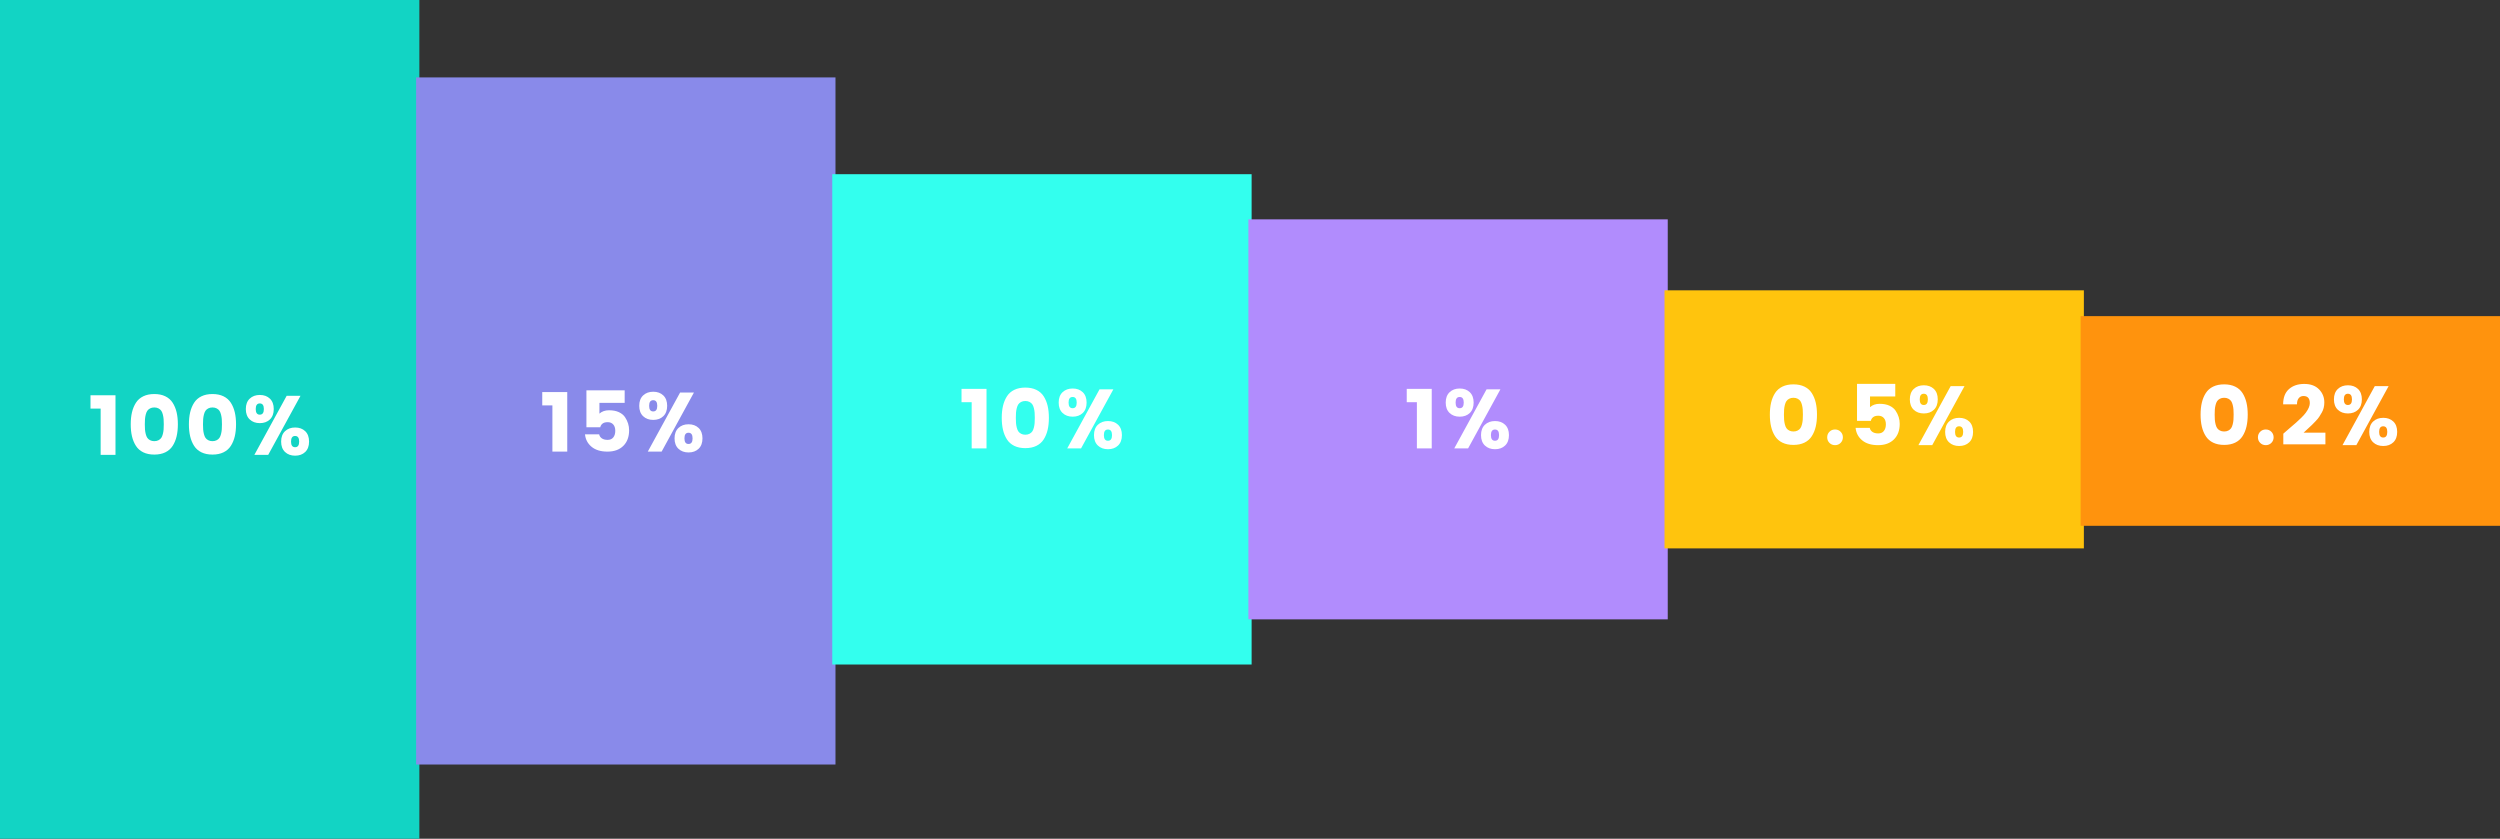 <?xml version="1.0" encoding="UTF-8"?>
<svg width="775px" height="260px" viewBox="0 0 775 260" version="1.1" xmlns="http://www.w3.org/2000/svg" xmlns:xlink="http://www.w3.org/1999/xlink">
    <rect x="0" y="0" width="775" height="260" fill="#333333" stroke="none"/>
    <!-- Generator: Sketch 46.2 (44496) - http://www.bohemiancoding.com/sketch -->
    <title>bar-chart</title>
    <desc>Created with Sketch.</desc>
    <defs></defs>
    <g id="Page-1" stroke="none" stroke-width="1" fill="none" fill-rule="evenodd">
        <g id="Case-Study" transform="translate(-332, -1701)">
            <g id="bar-chart" transform="translate(332, 1701)">
                <g id="Group-6">
                    <rect id="Rectangle-3" fill="#12D4C4" x="0" y="0" width="130" height="260"></rect>
                    <rect id="Rectangle-3" fill="#898AEA" x="129" y="24" width="130" height="213"></rect>
                    <rect id="Rectangle-3" fill="#33FFEE" x="258" y="54" width="130" height="152"></rect>
                    <rect id="Rectangle-3" fill="#B18CFD" x="387" y="68" width="130" height="124"></rect>
                    <rect id="Rectangle-3" fill="#FFC40D" x="516" y="90" width="130" height="80"></rect>
                    <rect id="Rectangle-3" fill="#FF930D" x="645" y="98" width="130" height="65"></rect>
                </g>
                <path d="M31.2,141 L31.2,126.674 L28.054,126.674 L28.054,122.54 L35.802,122.54 L35.802,141 L31.2,141 Z M47.832,122.15 C49.149,122.15 50.289,122.384 51.251,122.852 C52.213,123.32 52.971,123.987 53.526,124.854 C54.08,125.721 54.488,126.704 54.748,127.805 C55.008,128.906 55.138,130.149 55.138,131.536 C55.138,132.923 55.008,134.166 54.748,135.267 C54.488,136.368 54.08,137.351 53.526,138.218 C52.971,139.085 52.213,139.752 51.251,140.22 C50.289,140.688 49.149,140.922 47.832,140.922 C46.514,140.922 45.375,140.688 44.413,140.22 C43.451,139.752 42.692,139.085 42.138,138.218 C41.583,137.351 41.176,136.368 40.916,135.267 C40.656,134.166 40.526,132.923 40.526,131.536 C40.526,130.149 40.656,128.906 40.916,127.805 C41.176,126.704 41.583,125.721 42.138,124.854 C42.692,123.987 43.451,123.32 44.413,122.852 C45.375,122.384 46.514,122.15 47.832,122.15 Z M47.832,126.31 C47.329,126.31 46.891,126.41 46.519,126.609 C46.146,126.808 45.86,127.055 45.661,127.35 C45.461,127.645 45.301,128.035 45.18,128.52 C45.058,129.005 44.98,129.473 44.946,129.924 C44.911,130.375 44.894,130.912 44.894,131.536 C44.894,132.16 44.911,132.697 44.946,133.148 C44.98,133.599 45.058,134.067 45.18,134.552 C45.301,135.037 45.461,135.427 45.661,135.722 C45.86,136.017 46.146,136.264 46.519,136.463 C46.891,136.662 47.329,136.762 47.832,136.762 C48.334,136.762 48.772,136.662 49.145,136.463 C49.517,136.264 49.803,136.017 50.003,135.722 C50.202,135.427 50.362,135.037 50.484,134.552 C50.605,134.067 50.683,133.599 50.718,133.148 C50.752,132.697 50.77,132.16 50.77,131.536 C50.77,130.912 50.752,130.375 50.718,129.924 C50.683,129.473 50.605,129.005 50.484,128.52 C50.362,128.035 50.202,127.645 50.003,127.35 C49.803,127.055 49.517,126.808 49.145,126.609 C48.772,126.41 48.334,126.31 47.832,126.31 Z M65.867,122.15 C67.184,122.15 68.324,122.384 69.286,122.852 C70.248,123.32 71.006,123.987 71.561,124.854 C72.116,125.721 72.523,126.704 72.783,127.805 C73.043,128.906 73.173,130.149 73.173,131.536 C73.173,132.923 73.043,134.166 72.783,135.267 C72.523,136.368 72.116,137.351 71.561,138.218 C71.006,139.085 70.248,139.752 69.286,140.22 C68.324,140.688 67.184,140.922 65.867,140.922 C64.55,140.922 63.41,140.688 62.448,140.22 C61.486,139.752 60.728,139.085 60.173,138.218 C59.618,137.351 59.211,136.368 58.951,135.267 C58.691,134.166 58.561,132.923 58.561,131.536 C58.561,130.149 58.691,128.906 58.951,127.805 C59.211,126.704 59.618,125.721 60.173,124.854 C60.728,123.987 61.486,123.32 62.448,122.852 C63.41,122.384 64.55,122.15 65.867,122.15 Z M65.867,126.31 C65.364,126.31 64.927,126.41 64.554,126.609 C64.181,126.808 63.895,127.055 63.696,127.35 C63.497,127.645 63.336,128.035 63.215,128.52 C63.094,129.005 63.016,129.473 62.981,129.924 C62.946,130.375 62.929,130.912 62.929,131.536 C62.929,132.16 62.946,132.697 62.981,133.148 C63.016,133.599 63.094,134.067 63.215,134.552 C63.336,135.037 63.497,135.427 63.696,135.722 C63.895,136.017 64.181,136.264 64.554,136.463 C64.927,136.662 65.364,136.762 65.867,136.762 C66.37,136.762 66.807,136.662 67.18,136.463 C67.553,136.264 67.839,136.017 68.038,135.722 C68.237,135.427 68.398,135.037 68.519,134.552 C68.64,134.067 68.718,133.599 68.753,133.148 C68.788,132.697 68.805,132.16 68.805,131.536 C68.805,130.912 68.788,130.375 68.753,129.924 C68.718,129.473 68.64,129.005 68.519,128.52 C68.398,128.035 68.237,127.645 68.038,127.35 C67.839,127.055 67.553,126.808 67.18,126.609 C66.807,126.41 66.37,126.31 65.867,126.31 Z M92.742,136.892 C92.742,135.731 92.322,135.15 91.481,135.15 C90.641,135.15 90.22,135.731 90.22,136.892 C90.22,138.053 90.641,138.634 91.481,138.634 C92.322,138.634 92.742,138.053 92.742,136.892 Z M87.152,136.892 C87.152,135.505 87.555,134.431 88.361,133.668 C89.167,132.905 90.212,132.524 91.494,132.524 C92.777,132.524 93.817,132.905 94.614,133.668 C95.412,134.431 95.81,135.505 95.81,136.892 C95.81,138.279 95.412,139.353 94.614,140.116 C93.817,140.879 92.777,141.26 91.494,141.26 C90.212,141.26 89.167,140.879 88.361,140.116 C87.555,139.353 87.152,138.279 87.152,136.892 Z M78.858,141 L88.868,122.696 L93.158,122.696 L83.148,141 L78.858,141 Z M81.796,126.804 C81.796,125.643 81.376,125.062 80.535,125.062 C79.695,125.062 79.274,125.643 79.274,126.804 C79.274,127.965 79.695,128.546 80.535,128.546 C81.376,128.546 81.796,127.965 81.796,126.804 Z M76.206,126.804 C76.206,125.417 76.609,124.343 77.415,123.58 C78.221,122.817 79.266,122.436 80.548,122.436 C81.831,122.436 82.871,122.817 83.668,123.58 C84.466,124.343 84.864,125.417 84.864,126.804 C84.864,128.191 84.466,129.265 83.668,130.028 C82.871,130.791 81.831,131.172 80.548,131.172 C79.266,131.172 78.221,130.791 77.415,130.028 C76.609,129.265 76.206,128.191 76.206,126.804 Z" id="100%" fill="#FFFFFF"></path>
                <path d="M171.244,140 L171.244,125.674 L168.098,125.674 L168.098,121.54 L175.846,121.54 L175.846,140 L171.244,140 Z M181.791,120.994 L193.647,120.994 L193.647,124.894 L185.821,124.894 L185.821,128.222 C186.601,127.529 187.594,127.182 188.798,127.182 C190.003,127.182 191.021,127.377 191.853,127.767 C192.685,128.157 193.318,128.673 193.751,129.314 C194.601,130.579 195.025,131.94 195.025,133.396 C195.025,135.424 194.427,137.032 193.231,138.219 C192.035,139.406 190.397,140 188.317,140 C186.237,140 184.595,139.502 183.39,138.505 C182.186,137.508 181.505,136.221 181.349,134.644 L185.743,134.644 C185.83,135.147 186.099,135.558 186.549,135.879 C187,136.2 187.607,136.36 188.369,136.36 C189.132,136.36 189.717,136.104 190.124,135.593 C190.532,135.082 190.735,134.401 190.735,133.552 C190.735,132.703 190.523,132.044 190.098,131.576 C189.674,131.108 189.106,130.874 188.395,130.874 C187.685,130.874 187.143,131.026 186.77,131.329 C186.398,131.632 186.168,132.009 186.081,132.46 L181.791,132.46 L181.791,120.994 Z M214.699,135.892 C214.699,134.731 214.278,134.15 213.438,134.15 C212.597,134.15 212.177,134.731 212.177,135.892 C212.177,137.053 212.597,137.634 213.438,137.634 C214.278,137.634 214.699,137.053 214.699,135.892 Z M209.109,135.892 C209.109,134.505 209.512,133.431 210.318,132.668 C211.124,131.905 212.168,131.524 213.451,131.524 C214.733,131.524 215.773,131.905 216.571,132.668 C217.368,133.431 217.767,134.505 217.767,135.892 C217.767,137.279 217.368,138.353 216.571,139.116 C215.773,139.879 214.733,140.26 213.451,140.26 C212.168,140.26 211.124,139.879 210.318,139.116 C209.512,138.353 209.109,137.279 209.109,135.892 Z M200.815,140 L210.825,121.696 L215.115,121.696 L205.105,140 L200.815,140 Z M203.753,125.804 C203.753,124.643 203.332,124.062 202.492,124.062 C201.651,124.062 201.231,124.643 201.231,125.804 C201.231,126.965 201.651,127.546 202.492,127.546 C203.332,127.546 203.753,126.965 203.753,125.804 Z M198.163,125.804 C198.163,124.417 198.566,123.343 199.372,122.58 C200.178,121.817 201.222,121.436 202.505,121.436 C203.787,121.436 204.827,121.817 205.625,122.58 C206.422,123.343 206.821,124.417 206.821,125.804 C206.821,127.191 206.422,128.265 205.625,129.028 C204.827,129.791 203.787,130.172 202.505,130.172 C201.222,130.172 200.178,129.791 199.372,129.028 C198.566,128.265 198.163,127.191 198.163,125.804 Z" id="15%" fill="#FFFFFF"></path>
                <path d="M301.218,139 L301.218,124.674 L298.072,124.674 L298.072,120.54 L305.82,120.54 L305.82,139 L301.218,139 Z M317.849,120.15 C319.167,120.15 320.306,120.384 321.268,120.852 C322.23,121.32 322.989,121.987 323.543,122.854 C324.098,123.721 324.505,124.704 324.765,125.805 C325.025,126.906 325.155,128.149 325.155,129.536 C325.155,130.923 325.025,132.166 324.765,133.267 C324.505,134.368 324.098,135.351 323.543,136.218 C322.989,137.085 322.23,137.752 321.268,138.22 C320.306,138.688 319.167,138.922 317.849,138.922 C316.532,138.922 315.392,138.688 314.43,138.22 C313.468,137.752 312.71,137.085 312.155,136.218 C311.601,135.351 311.193,134.368 310.933,133.267 C310.673,132.166 310.543,130.923 310.543,129.536 C310.543,128.149 310.673,126.906 310.933,125.805 C311.193,124.704 311.601,123.721 312.155,122.854 C312.71,121.987 313.468,121.32 314.43,120.852 C315.392,120.384 316.532,120.15 317.849,120.15 Z M317.849,124.31 C317.347,124.31 316.909,124.41 316.536,124.609 C316.164,124.808 315.878,125.055 315.678,125.35 C315.479,125.645 315.319,126.035 315.197,126.52 C315.076,127.005 314.998,127.473 314.963,127.924 C314.929,128.375 314.911,128.912 314.911,129.536 C314.911,130.16 314.929,130.697 314.963,131.148 C314.998,131.599 315.076,132.067 315.197,132.552 C315.319,133.037 315.479,133.427 315.678,133.722 C315.878,134.017 316.164,134.264 316.536,134.463 C316.909,134.662 317.347,134.762 317.849,134.762 C318.352,134.762 318.79,134.662 319.162,134.463 C319.535,134.264 319.821,134.017 320.02,133.722 C320.22,133.427 320.38,133.037 320.501,132.552 C320.623,132.067 320.701,131.599 320.735,131.148 C320.77,130.697 320.787,130.16 320.787,129.536 C320.787,128.912 320.77,128.375 320.735,127.924 C320.701,127.473 320.623,127.005 320.501,126.52 C320.38,126.035 320.22,125.645 320.02,125.35 C319.821,125.055 319.535,124.808 319.162,124.609 C318.79,124.41 318.352,124.31 317.849,124.31 Z M344.725,134.892 C344.725,133.731 344.304,133.15 343.464,133.15 C342.623,133.15 342.203,133.731 342.203,134.892 C342.203,136.053 342.623,136.634 343.464,136.634 C344.304,136.634 344.725,136.053 344.725,134.892 Z M339.135,134.892 C339.135,133.505 339.538,132.431 340.344,131.668 C341.15,130.905 342.194,130.524 343.477,130.524 C344.759,130.524 345.799,130.905 346.597,131.668 C347.394,132.431 347.793,133.505 347.793,134.892 C347.793,136.279 347.394,137.353 346.597,138.116 C345.799,138.879 344.759,139.26 343.477,139.26 C342.194,139.26 341.15,138.879 340.344,138.116 C339.538,137.353 339.135,136.279 339.135,134.892 Z M330.841,139 L340.851,120.696 L345.141,120.696 L335.131,139 L330.841,139 Z M333.779,124.804 C333.779,123.643 333.358,123.062 332.518,123.062 C331.677,123.062 331.257,123.643 331.257,124.804 C331.257,125.965 331.677,126.546 332.518,126.546 C333.358,126.546 333.779,125.965 333.779,124.804 Z M328.189,124.804 C328.189,123.417 328.592,122.343 329.398,121.58 C330.204,120.817 331.248,120.436 332.531,120.436 C333.813,120.436 334.853,120.817 335.651,121.58 C336.448,122.343 336.847,123.417 336.847,124.804 C336.847,126.191 336.448,127.265 335.651,128.028 C334.853,128.791 333.813,129.172 332.531,129.172 C331.248,129.172 330.204,128.791 329.398,128.028 C328.592,127.265 328.189,126.191 328.189,124.804 Z" id="10%" fill="#FFFFFF"></path>
                <path d="M439.236,139 L439.236,124.674 L436.09,124.674 L436.09,120.54 L443.838,120.54 L443.838,139 L439.236,139 Z M464.707,134.892 C464.707,133.731 464.287,133.15 463.446,133.15 C462.605,133.15 462.185,133.731 462.185,134.892 C462.185,136.053 462.605,136.634 463.446,136.634 C464.287,136.634 464.707,136.053 464.707,134.892 Z M459.117,134.892 C459.117,133.505 459.52,132.431 460.326,131.668 C461.132,130.905 462.176,130.524 463.459,130.524 C464.742,130.524 465.782,130.905 466.579,131.668 C467.376,132.431 467.775,133.505 467.775,134.892 C467.775,136.279 467.376,137.353 466.579,138.116 C465.782,138.879 464.742,139.26 463.459,139.26 C462.176,139.26 461.132,138.879 460.326,138.116 C459.52,137.353 459.117,136.279 459.117,134.892 Z M450.823,139 L460.833,120.696 L465.123,120.696 L455.113,139 L450.823,139 Z M453.761,124.804 C453.761,123.643 453.341,123.062 452.5,123.062 C451.659,123.062 451.239,123.643 451.239,124.804 C451.239,125.965 451.659,126.546 452.5,126.546 C453.341,126.546 453.761,125.965 453.761,124.804 Z M448.171,124.804 C448.171,123.417 448.574,122.343 449.38,121.58 C450.186,120.817 451.23,120.436 452.513,120.436 C453.796,120.436 454.836,120.817 455.633,121.58 C456.43,122.343 456.829,123.417 456.829,124.804 C456.829,126.191 456.43,127.265 455.633,128.028 C454.836,128.791 453.796,129.172 452.513,129.172 C451.23,129.172 450.186,128.791 449.38,128.028 C448.574,127.265 448.171,126.191 448.171,124.804 Z" id="1%" fill="#FFFFFF"></path>
                <path d="M555.96,119.15 C557.278,119.15 558.417,119.384 559.379,119.852 C560.341,120.32 561.1,120.987 561.654,121.854 C562.209,122.721 562.616,123.704 562.876,124.805 C563.136,125.906 563.266,127.149 563.266,128.536 C563.266,129.923 563.136,131.166 562.876,132.267 C562.616,133.368 562.209,134.351 561.654,135.218 C561.1,136.085 560.341,136.752 559.379,137.22 C558.417,137.688 557.278,137.922 555.96,137.922 C554.643,137.922 553.503,137.688 552.541,137.22 C551.579,136.752 550.821,136.085 550.266,135.218 C549.712,134.351 549.304,133.368 549.044,132.267 C548.784,131.166 548.654,129.923 548.654,128.536 C548.654,127.149 548.784,125.906 549.044,124.805 C549.304,123.704 549.712,122.721 550.266,121.854 C550.821,120.987 551.579,120.32 552.541,119.852 C553.503,119.384 554.643,119.15 555.96,119.15 Z M555.96,123.31 C555.458,123.31 555.02,123.41 554.647,123.609 C554.275,123.808 553.989,124.055 553.789,124.35 C553.59,124.645 553.43,125.035 553.308,125.52 C553.187,126.005 553.109,126.473 553.074,126.924 C553.04,127.375 553.022,127.912 553.022,128.536 C553.022,129.16 553.04,129.697 553.074,130.148 C553.109,130.599 553.187,131.067 553.308,131.552 C553.43,132.037 553.59,132.427 553.789,132.722 C553.989,133.017 554.275,133.264 554.647,133.463 C555.02,133.662 555.458,133.762 555.96,133.762 C556.463,133.762 556.901,133.662 557.273,133.463 C557.646,133.264 557.932,133.017 558.131,132.722 C558.331,132.427 558.491,132.037 558.612,131.552 C558.734,131.067 558.812,130.599 558.846,130.148 C558.881,129.697 558.898,129.16 558.898,128.536 C558.898,127.912 558.881,127.375 558.846,126.924 C558.812,126.473 558.734,126.005 558.612,125.52 C558.491,125.035 558.331,124.645 558.131,124.35 C557.932,124.055 557.646,123.808 557.273,123.609 C556.901,123.41 556.463,123.31 555.96,123.31 Z M570.59,137.298 C570.122,137.766 569.545,138 568.861,138 C568.176,138 567.6,137.766 567.132,137.298 C566.664,136.83 566.43,136.254 566.43,135.569 C566.43,134.884 566.664,134.308 567.132,133.84 C567.6,133.372 568.176,133.138 568.861,133.138 C569.545,133.138 570.122,133.372 570.59,133.84 C571.058,134.308 571.292,134.884 571.292,135.569 C571.292,136.254 571.058,136.83 570.59,137.298 Z M575.677,118.994 L587.533,118.994 L587.533,122.894 L579.707,122.894 L579.707,126.222 C580.487,125.529 581.479,125.182 582.684,125.182 C583.889,125.182 584.907,125.377 585.739,125.767 C586.571,126.157 587.204,126.673 587.637,127.314 C588.486,128.579 588.911,129.94 588.911,131.396 C588.911,133.424 588.313,135.032 587.117,136.219 C585.921,137.406 584.283,138 582.203,138 C580.123,138 578.481,137.502 577.276,136.505 C576.071,135.508 575.391,134.221 575.235,132.644 L579.629,132.644 C579.716,133.147 579.984,133.558 580.435,133.879 C580.886,134.2 581.492,134.36 582.255,134.36 C583.018,134.36 583.603,134.104 584.01,133.593 C584.417,133.082 584.621,132.401 584.621,131.552 C584.621,130.703 584.409,130.044 583.984,129.576 C583.559,129.108 582.992,128.874 582.281,128.874 C581.57,128.874 581.029,129.026 580.656,129.329 C580.283,129.632 580.054,130.009 579.967,130.46 L575.677,130.46 L575.677,118.994 Z M608.584,133.892 C608.584,132.731 608.164,132.15 607.323,132.15 C606.483,132.15 606.062,132.731 606.062,133.892 C606.062,135.053 606.483,135.634 607.323,135.634 C608.164,135.634 608.584,135.053 608.584,133.892 Z M602.994,133.892 C602.994,132.505 603.397,131.431 604.203,130.668 C605.009,129.905 606.054,129.524 607.336,129.524 C608.619,129.524 609.659,129.905 610.456,130.668 C611.254,131.431 611.652,132.505 611.652,133.892 C611.652,135.279 611.254,136.353 610.456,137.116 C609.659,137.879 608.619,138.26 607.336,138.26 C606.054,138.26 605.009,137.879 604.203,137.116 C603.397,136.353 602.994,135.279 602.994,133.892 Z M594.7,138 L604.71,119.696 L609,119.696 L598.99,138 L594.7,138 Z M597.638,123.804 C597.638,122.643 597.218,122.062 596.377,122.062 C595.537,122.062 595.116,122.643 595.116,123.804 C595.116,124.965 595.537,125.546 596.377,125.546 C597.218,125.546 597.638,124.965 597.638,123.804 Z M592.048,123.804 C592.048,122.417 592.451,121.343 593.257,120.58 C594.063,119.817 595.108,119.436 596.39,119.436 C597.673,119.436 598.713,119.817 599.51,120.58 C600.308,121.343 600.706,122.417 600.706,123.804 C600.706,125.191 600.308,126.265 599.51,127.028 C598.713,127.791 597.673,128.172 596.39,128.172 C595.108,128.172 594.063,127.791 593.257,127.028 C592.451,126.265 592.048,125.191 592.048,123.804 Z" id="0.5%" fill="#FFFFFF"></path>
                <path d="M689.487,119.15 C690.805,119.15 691.944,119.384 692.906,119.852 C693.868,120.32 694.627,120.987 695.181,121.854 C695.736,122.721 696.143,123.704 696.403,124.805 C696.663,125.906 696.793,127.149 696.793,128.536 C696.793,129.923 696.663,131.166 696.403,132.267 C696.143,133.368 695.736,134.351 695.181,135.218 C694.627,136.085 693.868,136.752 692.906,137.22 C691.944,137.688 690.805,137.922 689.487,137.922 C688.17,137.922 687.03,137.688 686.068,137.22 C685.106,136.752 684.348,136.085 683.793,135.218 C683.239,134.351 682.831,133.368 682.571,132.267 C682.311,131.166 682.181,129.923 682.181,128.536 C682.181,127.149 682.311,125.906 682.571,124.805 C682.831,123.704 683.239,122.721 683.793,121.854 C684.348,120.987 685.106,120.32 686.068,119.852 C687.03,119.384 688.17,119.15 689.487,119.15 Z M689.487,123.31 C688.985,123.31 688.547,123.41 688.174,123.609 C687.802,123.808 687.516,124.055 687.316,124.35 C687.117,124.645 686.957,125.035 686.835,125.52 C686.714,126.005 686.636,126.473 686.601,126.924 C686.567,127.375 686.549,127.912 686.549,128.536 C686.549,129.16 686.567,129.697 686.601,130.148 C686.636,130.599 686.714,131.067 686.835,131.552 C686.957,132.037 687.117,132.427 687.316,132.722 C687.516,133.017 687.802,133.264 688.174,133.463 C688.547,133.662 688.985,133.762 689.487,133.762 C689.99,133.762 690.428,133.662 690.8,133.463 C691.173,133.264 691.459,133.017 691.658,132.722 C691.858,132.427 692.018,132.037 692.139,131.552 C692.261,131.067 692.339,130.599 692.373,130.148 C692.408,129.697 692.425,129.16 692.425,128.536 C692.425,127.912 692.408,127.375 692.373,126.924 C692.339,126.473 692.261,126.005 692.139,125.52 C692.018,125.035 691.858,124.645 691.658,124.35 C691.459,124.055 691.173,123.808 690.8,123.609 C690.428,123.41 689.99,123.31 689.487,123.31 Z M704.117,137.298 C703.649,137.766 703.072,138 702.388,138 C701.703,138 701.127,137.766 700.659,137.298 C700.191,136.83 699.957,136.254 699.957,135.569 C699.957,134.884 700.191,134.308 700.659,133.84 C701.127,133.372 701.703,133.138 702.388,133.138 C703.072,133.138 703.649,133.372 704.117,133.84 C704.585,134.308 704.819,134.884 704.819,135.569 C704.819,136.254 704.585,136.83 704.117,137.298 Z M707.826,137.74 L707.826,134.438 C708.294,134.022 708.953,133.45 709.802,132.722 C710.651,131.994 711.31,131.426 711.778,131.019 C712.246,130.612 712.792,130.1 713.416,129.485 C714.04,128.87 714.508,128.345 714.82,127.912 C715.635,126.785 716.042,125.806 716.042,124.974 C716.042,123.501 715.392,122.764 714.092,122.764 C713.468,122.764 712.974,122.985 712.61,123.427 C712.246,123.869 712.064,124.506 712.064,125.338 L707.774,125.338 C707.774,123.258 708.376,121.685 709.581,120.619 C710.786,119.553 712.367,119.02 714.326,119.02 C716.285,119.02 717.81,119.579 718.902,120.697 C719.994,121.815 720.54,123.163 720.54,124.74 C720.54,125.936 720.28,126.985 719.76,127.886 C719.448,128.406 719.179,128.848 718.954,129.212 C718.729,129.576 718.356,130.027 717.836,130.564 C717.316,131.101 716.935,131.491 716.692,131.734 C716.449,131.977 716.003,132.393 715.353,132.982 C714.703,133.571 714.291,133.953 714.118,134.126 L720.878,134.126 L720.878,137.74 L707.826,137.74 Z M740.057,133.892 C740.057,132.731 739.637,132.15 738.796,132.15 C737.956,132.15 737.535,132.731 737.535,133.892 C737.535,135.053 737.956,135.634 738.796,135.634 C739.637,135.634 740.057,135.053 740.057,133.892 Z M734.467,133.892 C734.467,132.505 734.87,131.431 735.676,130.668 C736.482,129.905 737.527,129.524 738.809,129.524 C740.092,129.524 741.132,129.905 741.929,130.668 C742.727,131.431 743.125,132.505 743.125,133.892 C743.125,135.279 742.727,136.353 741.929,137.116 C741.132,137.879 740.092,138.26 738.809,138.26 C737.527,138.26 736.482,137.879 735.676,137.116 C734.87,136.353 734.467,135.279 734.467,133.892 Z M726.173,138 L736.183,119.696 L740.473,119.696 L730.463,138 L726.173,138 Z M729.111,123.804 C729.111,122.643 728.691,122.062 727.85,122.062 C727.01,122.062 726.589,122.643 726.589,123.804 C726.589,124.965 727.01,125.546 727.85,125.546 C728.691,125.546 729.111,124.965 729.111,123.804 Z M723.521,123.804 C723.521,122.417 723.924,121.343 724.73,120.58 C725.536,119.817 726.581,119.436 727.863,119.436 C729.146,119.436 730.186,119.817 730.983,120.58 C731.781,121.343 732.179,122.417 732.179,123.804 C732.179,125.191 731.781,126.265 730.983,127.028 C730.186,127.791 729.146,128.172 727.863,128.172 C726.581,128.172 725.536,127.791 724.73,127.028 C723.924,126.265 723.521,125.191 723.521,123.804 Z" id="0.2%" fill="#FFFFFF"></path>
            </g>
        </g>
    </g>
</svg>